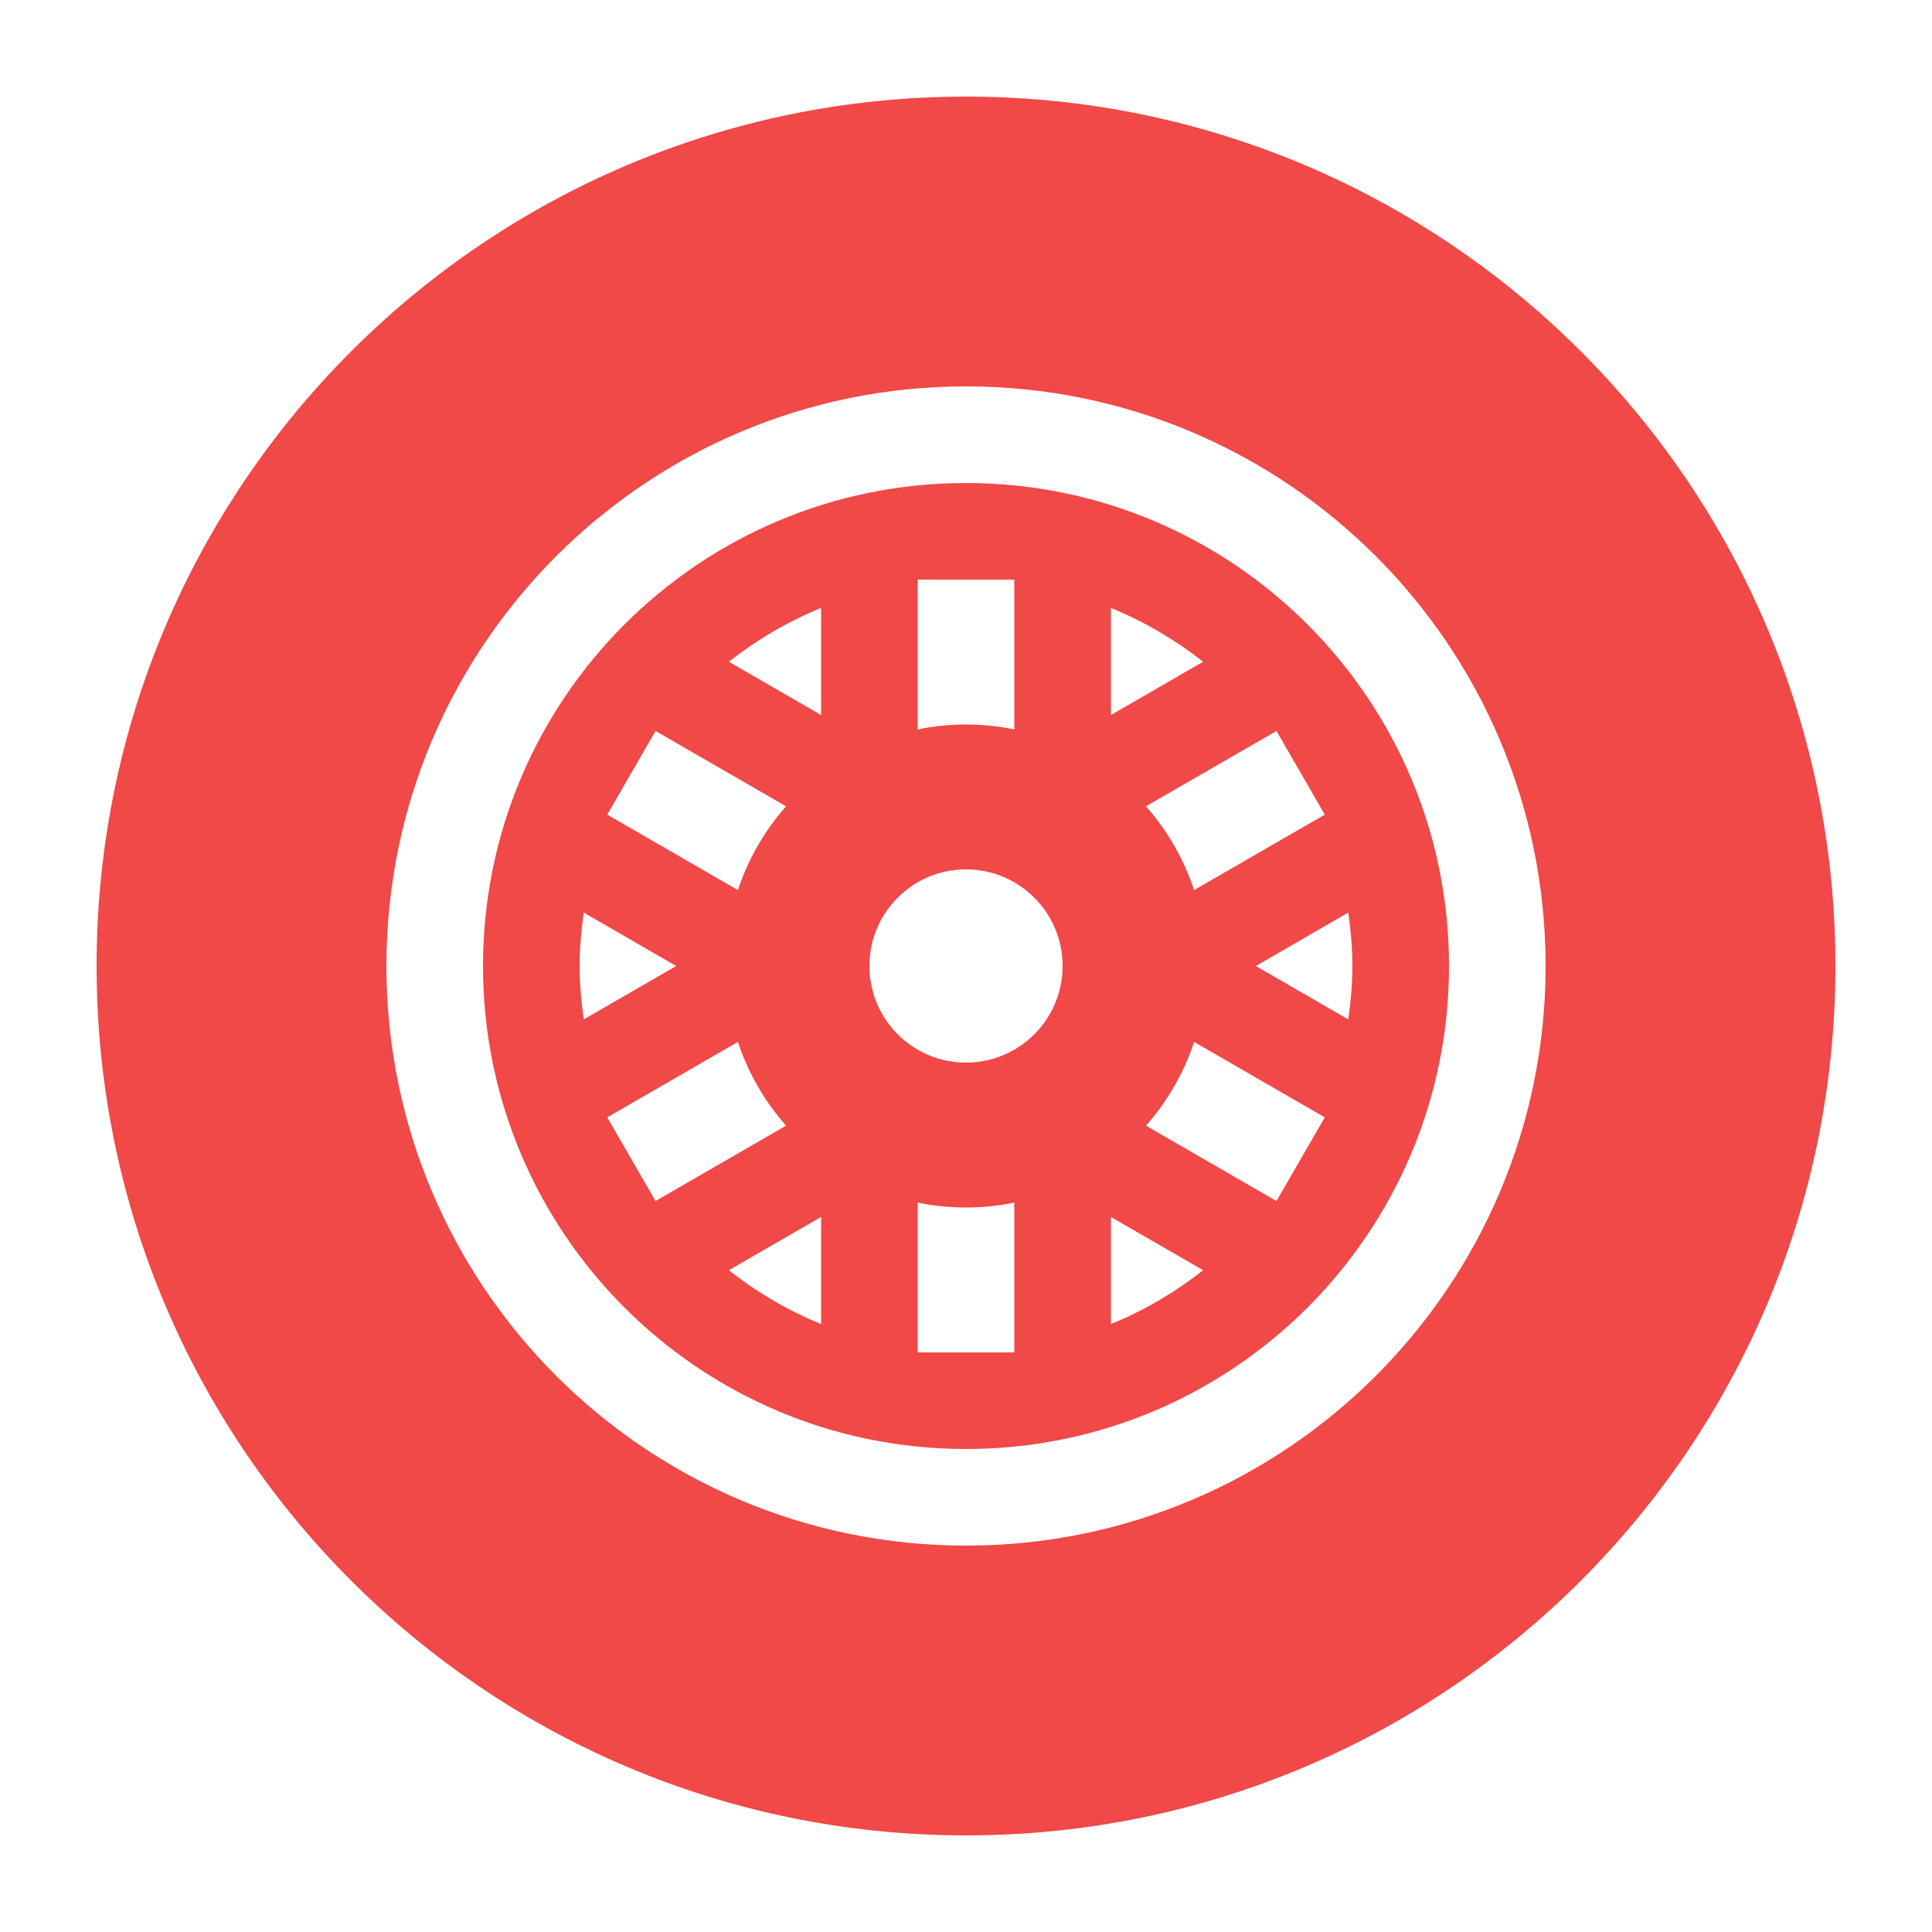 <svg version="1.1" xmlns="http://www.w3.org/2000/svg" xmlns:xlink="http://www.w3.org/1999/xlink" width="40" height="40" viewBox="0 0 40 40">
<path id="icon-repair" d="M20.000,38.000 C10.059,38.000 2.000,29.941 2.000,20.000 C2.000,10.059 10.059,2.000 20.000,2.000 C29.941,2.000 38.000,10.059 38.000,20.000 C38.000,29.941 29.941,38.000 20.000,38.000 zM20.000,8.000 C13.373,8.000 8.000,13.373 8.000,20.000 C8.000,26.627 13.373,32.000 20.000,32.000 C26.627,32.000 32.000,26.627 32.000,20.000 C32.000,13.373 26.627,8.000 20.000,8.000 zM20.000,30.000 C14.477,30.000 10.000,25.523 10.000,20.000 C10.000,14.477 14.477,10.000 20.000,10.000 C25.523,10.000 30.000,14.477 30.000,20.000 C30.000,25.523 25.523,30.000 20.000,30.000 zM23.000,27.413 C23.692,27.133 24.331,26.752 24.911,26.299 C24.911,26.299 23.000,25.196 23.000,25.196 C23.000,25.196 23.000,27.413 23.000,27.413 zM19.000,28.000 L21.000,28.000 C21.000,28.000 21.000,24.899 21.000,24.899 C20.677,24.965 20.342,25.000 20.000,25.000 C19.657,25.000 19.323,24.965 19.000,24.899 C19.000,24.899 19.000,28.000 19.000,28.000 zM13.572,24.866 C13.572,24.866 16.275,23.305 16.275,23.305 C15.831,22.806 15.493,22.220 15.277,21.572 C15.277,21.572 12.572,23.134 12.572,23.134 L13.572,24.866 zM12.000,20.000 C12.000,20.376 12.035,20.743 12.085,21.106 C12.085,21.106 14.000,20.000 14.000,20.000 C14.000,20.000 12.085,18.894 12.085,18.894 C12.035,19.256 12.000,19.624 12.000,20.000 zM12.572,16.866 C12.572,16.866 15.277,18.428 15.277,18.428 C15.493,17.780 15.831,17.194 16.275,16.694 C16.275,16.694 13.572,15.134 13.572,15.134 L12.572,16.866 zM17.000,12.587 C16.308,12.867 15.669,13.248 15.089,13.700 C15.089,13.700 17.000,14.804 17.000,14.804 C17.000,14.804 17.000,12.587 17.000,12.587 zM17.000,25.196 C17.000,25.196 15.089,26.299 15.089,26.299 C15.669,26.752 16.308,27.133 17.000,27.413 C17.000,27.413 17.000,25.196 17.000,25.196 zM21.000,12.000 L19.000,12.000 C19.000,12.000 19.000,15.101 19.000,15.101 C19.323,15.035 19.657,15.000 20.000,15.000 C20.342,15.000 20.677,15.035 21.000,15.101 C21.000,15.101 21.000,12.000 21.000,12.000 zM20.000,18.000 C18.895,18.000 18.000,18.895 18.000,20.000 C18.000,21.105 18.895,22.000 20.000,22.000 C21.105,22.000 22.000,21.105 22.000,20.000 C22.000,18.895 21.105,18.000 20.000,18.000 zM23.000,12.587 C23.000,12.587 23.000,14.804 23.000,14.804 C23.000,14.804 24.911,13.700 24.911,13.700 C24.331,13.248 23.692,12.867 23.000,12.587 zM26.428,15.134 C26.428,15.134 23.725,16.694 23.725,16.694 C24.169,17.194 24.507,17.780 24.723,18.428 C24.723,18.428 27.428,16.866 27.428,16.866 L26.428,15.134 zM28.000,20.000 C28.000,19.624 27.965,19.256 27.915,18.894 C27.915,18.894 26.000,20.000 26.000,20.000 C26.000,20.000 27.915,21.106 27.915,21.106 C27.965,20.743 28.000,20.376 28.000,20.000 zM24.723,21.572 C24.507,22.220 24.169,22.806 23.725,23.305 C23.725,23.305 26.428,24.866 26.428,24.866 L27.428,23.134 C27.428,23.134 24.723,21.572 24.723,21.572 z" fill="#F14848" />
</svg>
